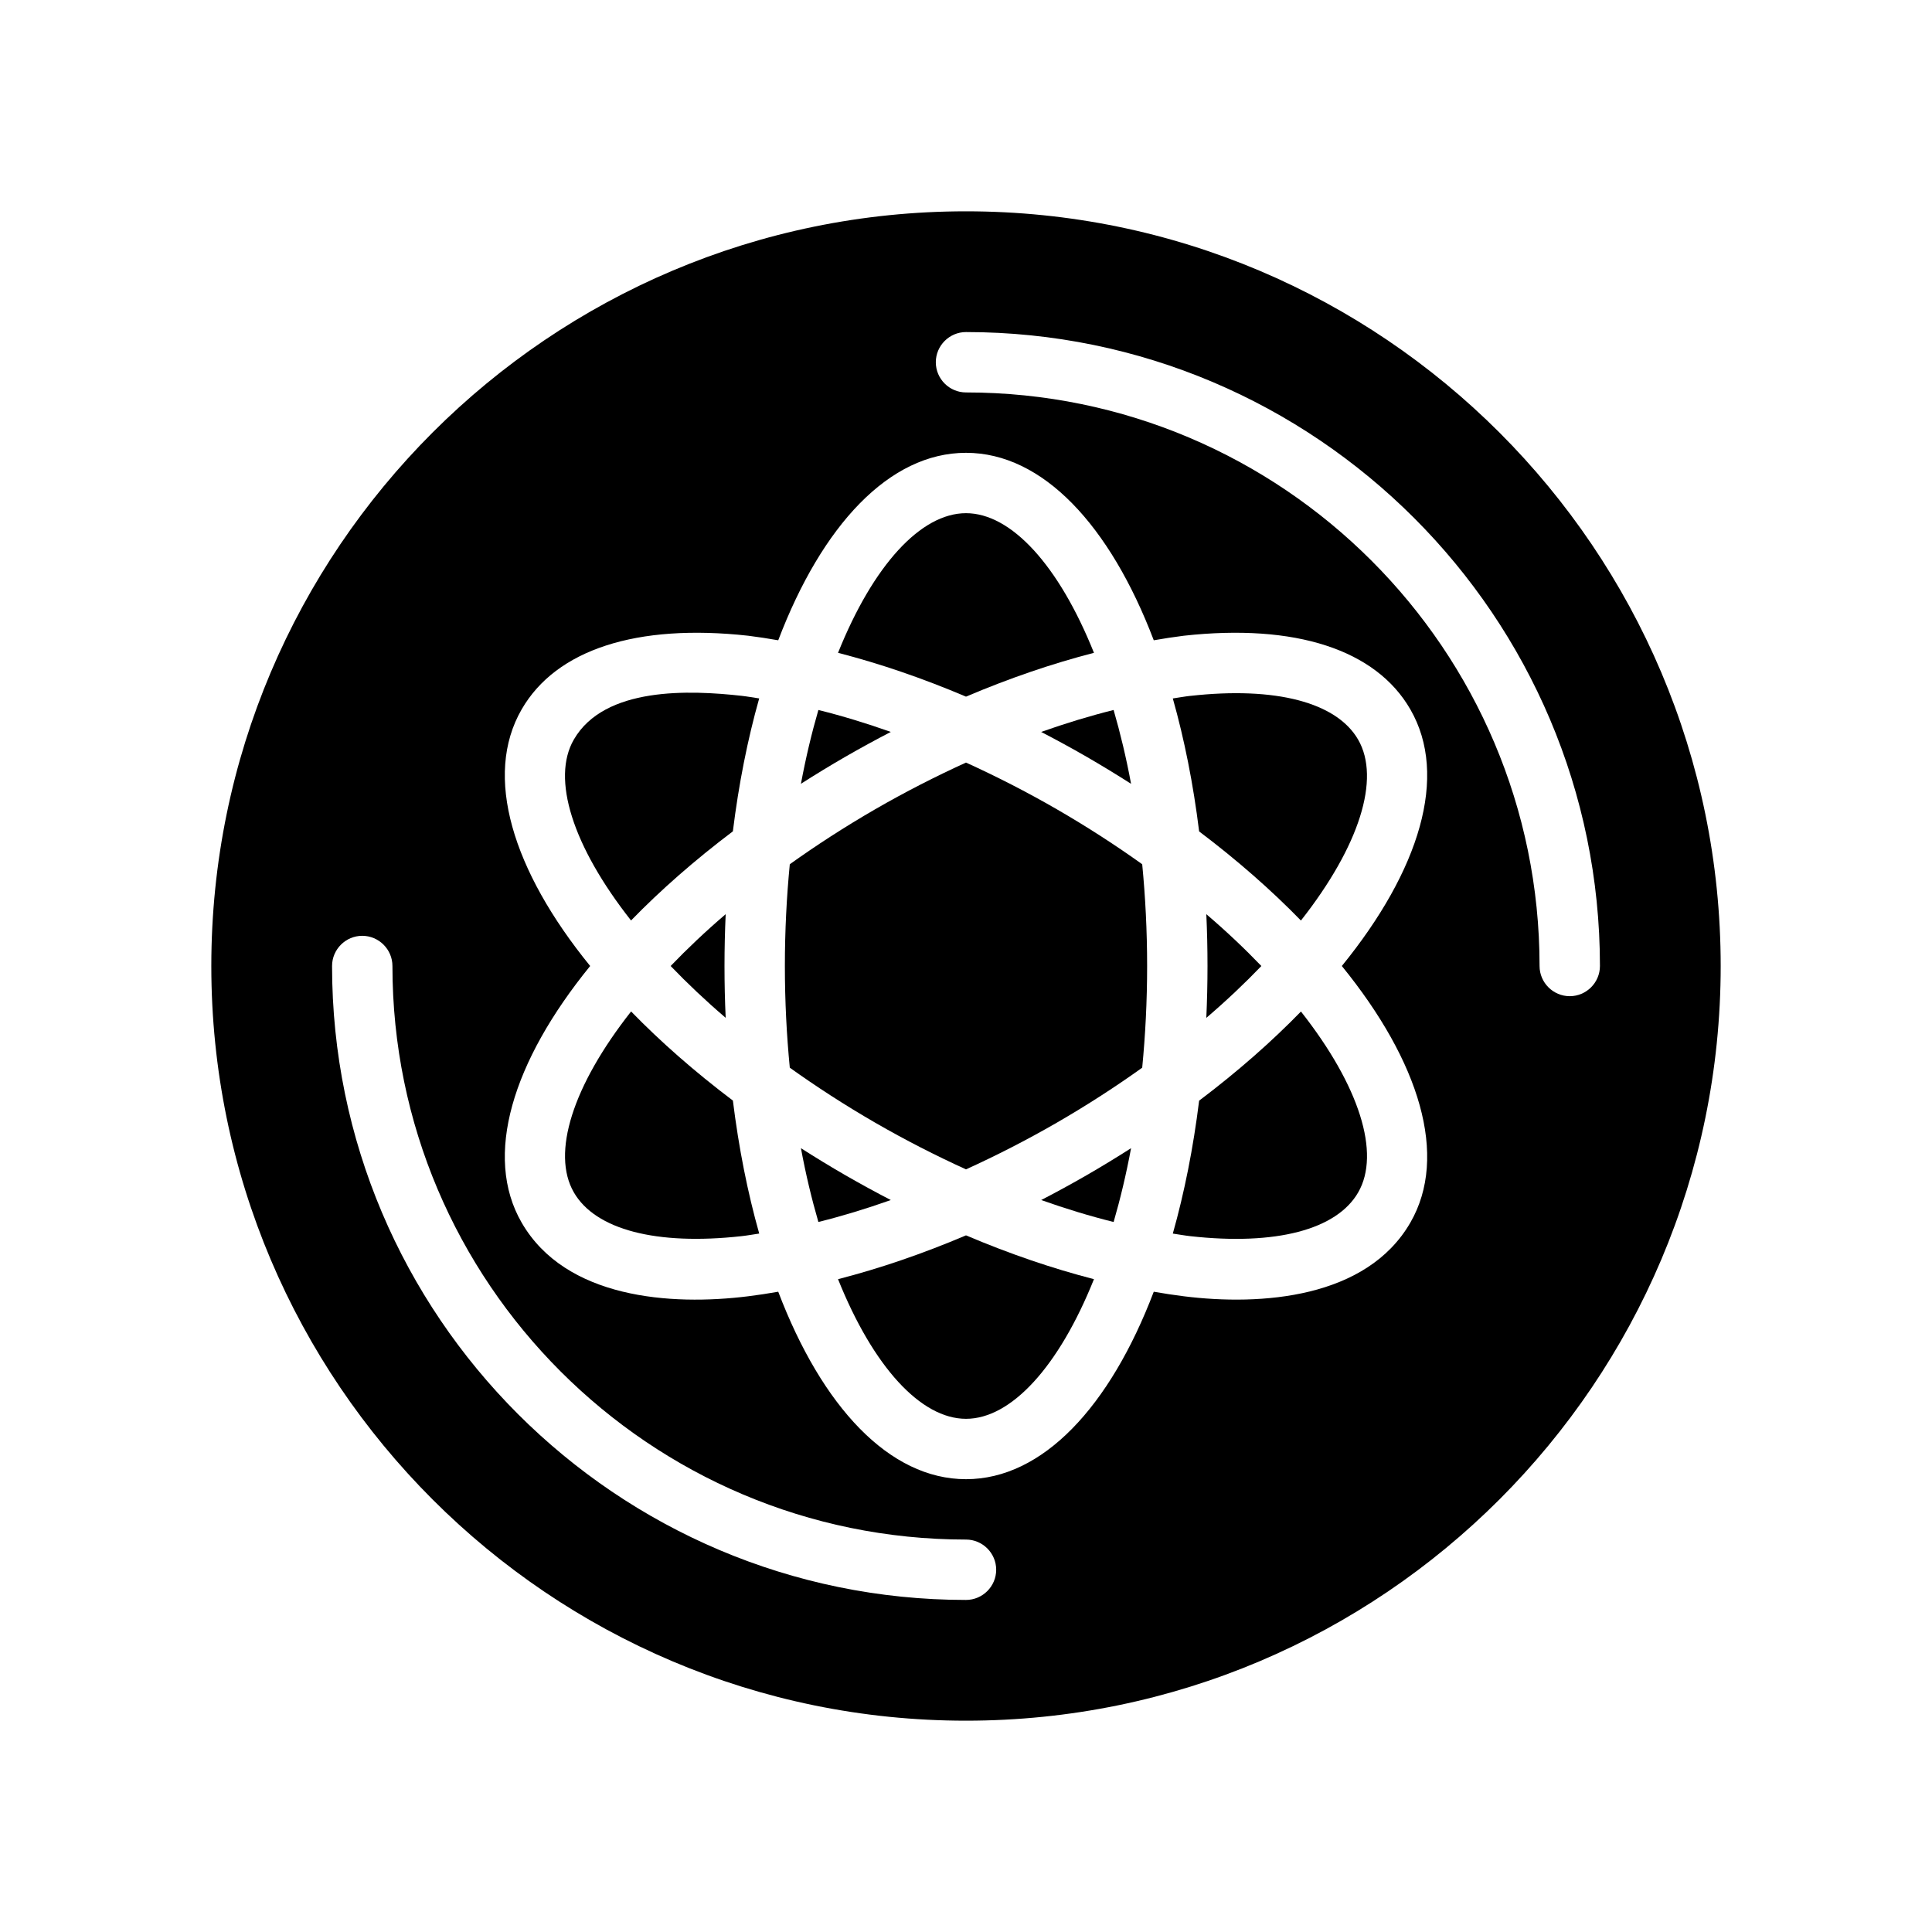 <?xml version="1.0" encoding="UTF-8"?>
<svg xmlns="http://www.w3.org/2000/svg" version="1.1" viewBox="0 0 64 64">
  <!-- Generator: Adobe Illustrator 28.7.1, SVG Export Plug-In . SVG Version: 1.2.0 Build 142)  -->
  <g>
    <g id="Glyph">
      <g>
        <path d="M36.89,40.481c.221-.762.416-1.577.578-2.446-.476.304-.965.603-1.468.893-.501.289-1.004.563-1.509.825.815.289,1.617.533,2.399.727Z"/>
        <path d="M27.11,23.519c-.221.762-.416,1.577-.578,2.445.476-.304.965-.603,1.468-.893.501-.289,1.004-.563,1.509-.825-.815-.289-1.617-.533-2.399-.727Z"/>
        <path d="M22.216,32c.548.57,1.154,1.145,1.823,1.717-.026-.564-.039-1.137-.039-1.717s.014-1.153.039-1.717c-.669.572-1.275,1.147-1.823,1.717Z"/>
        <path d="M36.239,21.626c-1.165-2.907-2.745-4.626-4.239-4.626s-3.074,1.72-4.239,4.626c1.375.353,2.799.84,4.239,1.451,1.439-.611,2.863-1.098,4.239-1.451Z"/>
        <path d="M41.784,32c-.548-.57-1.154-1.145-1.823-1.717.026.564.039,1.136.039,1.717,0,.581-.014,1.153-.039,1.718.669-.572,1.275-1.147,1.823-1.717Z"/>
        <path d="M34.491,24.247c.505.262,1.008.536,1.509.825.503.291.992.589,1.468.893-.161-.869-.357-1.683-.578-2.446-.782.195-1.584.438-2.399.727Z"/>
        <path d="M32,25.261c-1.0.456-2.004.967-3,1.542-1.017.587-1.961,1.2-2.837,1.826-.104,1.072-.163,2.195-.163,3.37s.059,2.298.163,3.37c.877.626,1.82,1.239,2.837,1.826.996.575,2,1.086,3,1.542 1-.456,2.004-.967,3-1.542,1.017-.587,1.961-1.2,2.837-1.826.104-1.072.163-2.195.163-3.37,0-1.175-.059-2.298-.163-3.37-.877-.626-1.82-1.239-2.837-1.826-.996-.575-2-1.086-3-1.542Z"/>
        <path d="M26.532,38.035c.161.869.357,1.683.578,2.445.782-.195,1.584-.438,2.399-.727-.505-.262-1.008-.536-1.509-.825-.503-.29-.992-.589-1.468-.893Z"/>
        <path d="M39.434,23.051c-.19.021-.388.057-.583.086.382,1.352.677,2.828.872,4.405,1.265.955,2.394,1.947,3.372,2.952,1.94-2.466,2.643-4.698,1.895-5.993-.713-1.236-2.735-1.764-5.557-1.449Z"/>
        <path d="M39.723,36.459c-.195,1.576-.49,3.053-.872,4.405.194.028.392.065.583.086,2.824.315,4.844-.213,5.557-1.449.748-1.295.045-3.527-1.895-5.993-.978,1.005-2.107,1.997-3.372,2.952Z"/>
        <path d="M24.277,27.541c.195-1.576.49-3.053.872-4.405-.194-.028-.392-.065-.583-.086-1.714-.191-4.541-.311-5.557,1.449-.748,1.295-.046,3.527,1.895,5.993.978-1.005,2.107-1.997,3.372-2.952Z"/>
        <path d="M20.905,33.507c-1.94,2.466-2.643,4.698-1.895,5.993.713,1.235,2.732,1.763,5.557,1.449.19-.021.388-.057.583-.086-.382-1.352-.677-2.828-.872-4.405-1.265-.955-2.394-1.947-3.372-2.952Z"/>
        <path d="M27.761,42.374c1.165,2.907,2.745,4.626,4.239,4.626s3.074-1.72,4.239-4.626c-1.375-.353-2.799-.84-4.239-1.451-1.439.611-2.863,1.098-4.239,1.451Z"/>
        <path d="M32,7c-13.79,0-25,11.21-25,25s11.21,25,25,25,25-11.21,25-25S45.79,7,32,7ZM32,53c-11.58,0-21-9.42-21-21,0-.55.45-1,1-1s1,.45,1,1c0,10.48,8.52,19,19,19,.55,0,1,.45,1,1s-.45,1-1,1ZM46.72,40.5c-1.45,2.511-4.94,2.762-7.51,2.44-.32-.04-.65-.09-.99-.15-1.45,3.81-3.68,6.21-6.22,6.21s-4.77-2.4-6.22-6.21c-.34.06-.67.11-.99.15-2.573.322-6.058.076-7.51-2.44-1.27-2.2-.31-5.33,2.27-8.5-2.58-3.17-3.54-6.3-2.27-8.5,1.14-1.98,3.81-2.85,7.51-2.44.32.04.65.09.99.15,1.45-3.81,3.68-6.21,6.22-6.21s4.77,2.4,6.22,6.21c.34-.06.67-.11.99-.15,3.7-.41,6.37.46,7.51,2.44,1.27,2.2.31,5.33-2.27,8.5,2.58,3.17,3.54,6.3,2.27,8.5ZM52,33c-.55,0-1-.45-1-1,0-10.48-8.52-19-19-19-.55,0-1-.45-1-1s.45-1,1-1c11.58,0,21,9.42,21,21,0,.55-.45,1-1,1Z"/>
      </g>
    </g>
  </g>
</svg>